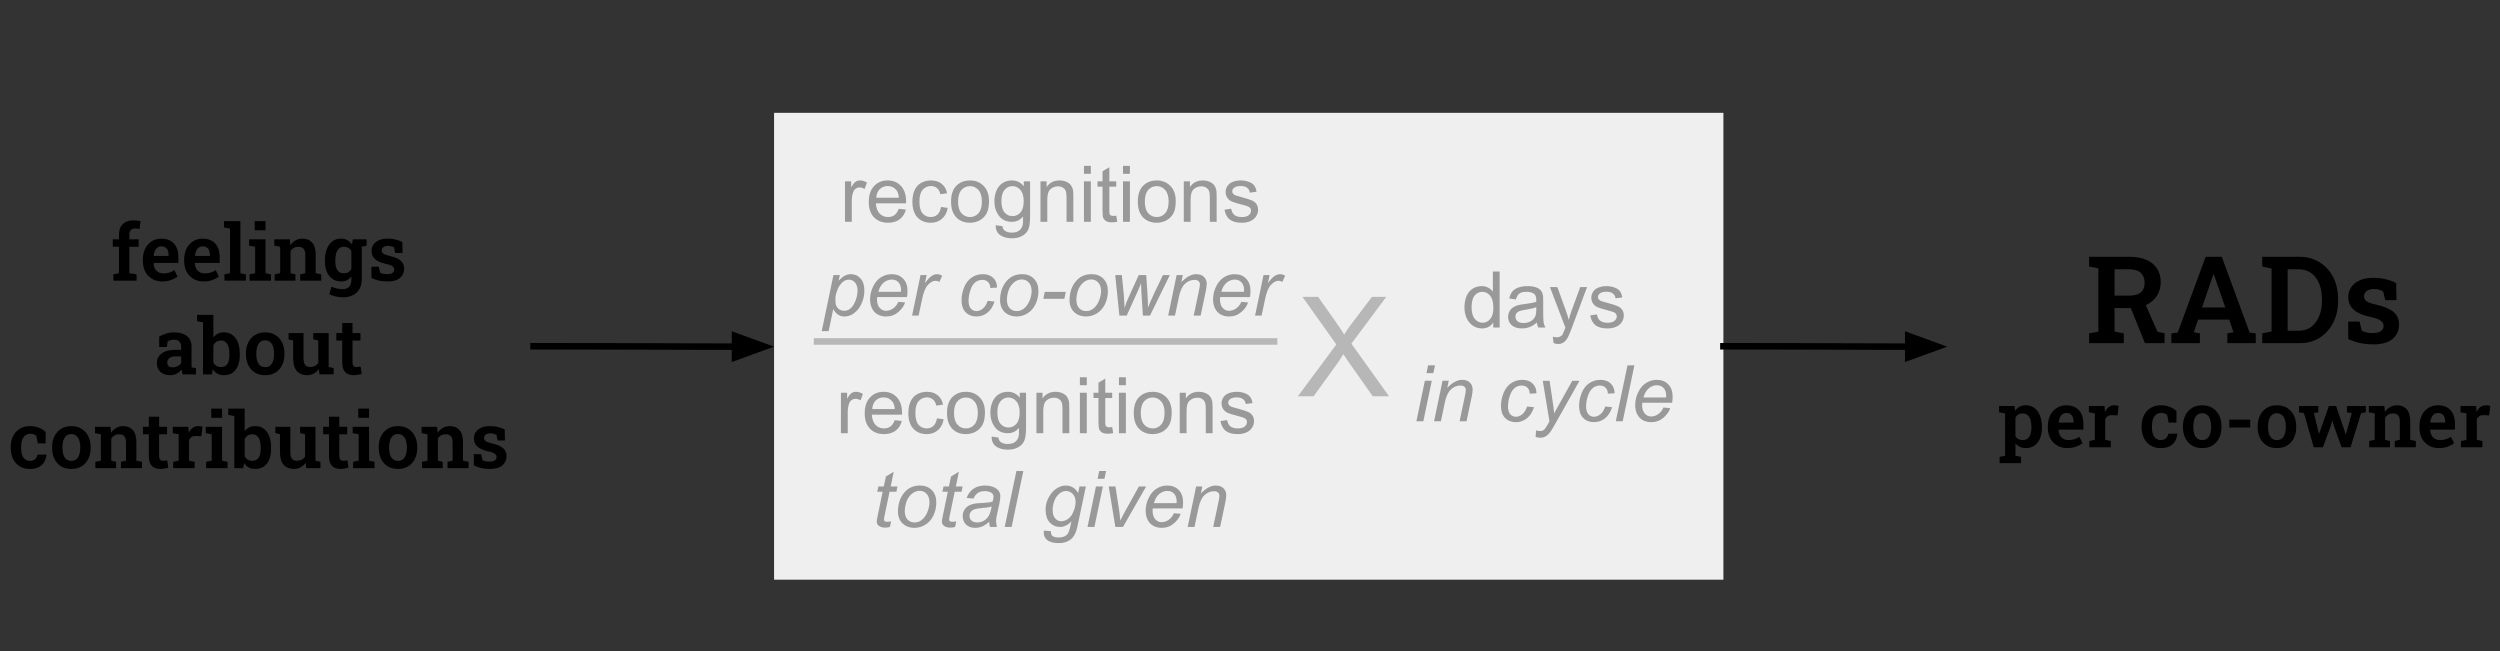 <svg version="1.1" viewBox="0.0 0.0 384.029 100.0" fill="none" stroke="none" stroke-linecap="square" stroke-miterlimit="10" xmlns:xlink="http://www.w3.org/1999/xlink" xmlns="http://www.w3.org/2000/svg"><rect x="0.0" y="0.0" width="384.029" height="100.0" fill="#333333" stroke="none"/><clipPath id="p.0"><path d="m0 0l384.029 0l0 100.0l-384.029 0l0 -100.0z" clip-rule="nonzero"/></clipPath><g clip-path="url(#p.0)"><path fill="#000000" fill-opacity="0.0" d="m0 0l384.029 0l0 100.0l-384.029 0z" fill-rule="evenodd"/><path fill="#efefef" d="m118.906 17.331l145.827 0l0 71.717l-145.827 0z" fill-rule="evenodd"/><path fill="#000000" fill-opacity="0.0" d="m299.121 22.906l86.835 0l0 60.567l-86.835 0z" fill-rule="evenodd"/><path fill="#000000" d="m320.911 52.709l0 -1.5l1.422 -0.266l0 -9.719l-1.422 -0.281l0 -1.5l6.203 0q1.5 0 2.578 0.469q1.094 0.469 1.656 1.344q0.562 0.875 0.562 2.094q0 1.156 -0.562 2.062q-0.562 0.891 -1.578 1.391q-1.016 0.5 -2.359 0.516l-2.594 0l0 3.625l1.422 0.266l0 1.5l-5.328 0zm8.578 0l-2.391 -5.922l2.281 -0.469l2.031 4.641l1.094 0.234l0 1.516l-3.016 0zm-4.672 -7.297l2.219 0q1.234 0 1.812 -0.5q0.594 -0.516 0.594 -1.484q0 -0.938 -0.578 -1.5q-0.578 -0.562 -1.75 -0.562l-2.297 0l0 4.047zm8.734 7.297l0 -1.5l0.969 -0.125l4.297 -11.641l2.469 0l4.281 11.641l0.938 0.125l0 1.5l-4.359 0l0 -1.5l0.938 -0.172l-0.641 -1.938l-4.797 0l-0.656 1.938l0.938 0.172l0 1.5l-4.375 0zm4.703 -5.484l3.578 0l-1.641 -4.719l-0.125 -0.375l-0.047 0l-0.141 0.391l-1.625 4.703zm9.247 5.484l0 -1.5l1.438 -0.297l0 -9.656l-1.438 -0.312l0 -1.5l1.438 0l4.25 0q1.781 0 3.125 0.844q1.344 0.828 2.094 2.297q0.75 1.469 0.75 3.375l0 0.25q0 1.875 -0.75 3.344q-0.734 1.469 -2.062 2.312q-1.328 0.844 -3.109 0.844l-5.734 0zm3.906 -1.906l1.703 0q1.141 0 1.922 -0.594q0.797 -0.609 1.219 -1.641q0.422 -1.047 0.422 -2.359l0 -0.266q0 -1.344 -0.422 -2.375q-0.422 -1.031 -1.219 -1.609q-0.781 -0.594 -1.922 -0.594l-1.703 0l0 9.438zm13.159 2.094q-1.078 0 -2.016 -0.203q-0.922 -0.203 -1.828 -0.609l-0.016 -2.688l1.75 0l0.344 1.422q0.359 0.156 0.75 0.25q0.391 0.094 0.875 0.094q0.938 0 1.328 -0.312q0.391 -0.312 0.391 -0.797q0 -0.453 -0.422 -0.781q-0.406 -0.328 -1.578 -0.578q-1.75 -0.375 -2.594 -1.125q-0.828 -0.75 -0.828 -1.922q0 -0.828 0.422 -1.484q0.438 -0.672 1.281 -1.078q0.844 -0.406 2.125 -0.406q1.109 0 2.0 0.234q0.906 0.219 1.531 0.578l0.047 2.609l-1.734 0l-0.297 -1.297q-0.25 -0.188 -0.609 -0.297q-0.359 -0.109 -0.812 -0.109q-0.719 0 -1.125 0.312q-0.406 0.312 -0.406 0.781q0 0.281 0.125 0.516q0.141 0.219 0.531 0.422q0.406 0.188 1.172 0.359q1.875 0.422 2.703 1.141q0.844 0.703 0.844 1.938q0 1.344 -0.984 2.188q-0.969 0.844 -2.969 0.844z" fill-rule="nonzero"/><path fill="#000000" d="m307.159 71.146l0 -0.969l0.844 -0.172l0 -6.5l-0.922 -0.172l0 -0.969l2.375 0l0.078 0.75q0.297 -0.422 0.703 -0.641q0.406 -0.219 0.969 -0.219q0.766 0 1.312 0.422q0.547 0.406 0.844 1.172q0.297 0.75 0.297 1.75l0 0.125q0 0.938 -0.297 1.641q-0.297 0.688 -0.844 1.078q-0.547 0.391 -1.312 0.391q-0.531 0 -0.938 -0.188q-0.391 -0.188 -0.672 -0.547l0 1.906l0.859 0.172l0 0.969l-3.297 0zm3.562 -3.547q0.688 0 1.0 -0.5q0.328 -0.516 0.328 -1.375l0 -0.125q0 -0.625 -0.141 -1.094q-0.141 -0.469 -0.438 -0.734q-0.297 -0.266 -0.766 -0.266q-0.375 0 -0.672 0.172q-0.281 0.172 -0.438 0.484l0 2.828q0.156 0.297 0.438 0.453q0.297 0.156 0.688 0.156zm6.84 1.234q-0.906 0 -1.578 -0.406q-0.672 -0.406 -1.047 -1.109q-0.359 -0.703 -0.359 -1.609l0 -0.234q0 -0.938 0.344 -1.656q0.359 -0.734 1.0 -1.141q0.641 -0.422 1.484 -0.422q0.859 0 1.438 0.344q0.594 0.344 0.891 0.984q0.297 0.625 0.297 1.531l0 0.875l-3.797 0l-0.016 0.047q0.016 0.453 0.203 0.812q0.188 0.344 0.516 0.547q0.328 0.203 0.797 0.203q0.5 0 0.906 -0.125q0.406 -0.125 0.781 -0.375l0.469 0.984q-0.391 0.312 -0.984 0.531q-0.578 0.219 -1.344 0.219zm-1.312 -3.922l2.281 0l0 -0.156q0 -0.391 -0.125 -0.688q-0.109 -0.297 -0.359 -0.453q-0.234 -0.172 -0.625 -0.172q-0.344 0 -0.609 0.188q-0.25 0.188 -0.391 0.516q-0.141 0.328 -0.188 0.734l0.016 0.031zm4.699 3.797l0 -0.969l0.844 -0.172l0 -4.063l-0.906 -0.172l0 -0.969l2.391 0l0.062 0.797l0.016 0.125q0.234 -0.5 0.594 -0.766q0.359 -0.266 0.844 -0.266q0.156 0 0.344 0.031q0.188 0.016 0.312 0.062l-0.172 1.469l-0.844 -0.047q-0.375 -0.016 -0.625 0.141q-0.25 0.156 -0.422 0.453l0 3.203l0.859 0.172l0 0.969l-3.297 0zm10.963 0.125q-0.906 0 -1.562 -0.406q-0.656 -0.406 -1.016 -1.125q-0.359 -0.734 -0.359 -1.672l0 -0.188q0 -0.922 0.359 -1.641q0.359 -0.719 1.016 -1.125q0.656 -0.422 1.547 -0.422q0.844 0 1.453 0.266q0.609 0.25 0.984 0.625l0 1.766l-1.203 0l-0.219 -1.141q-0.156 -0.156 -0.391 -0.25q-0.234 -0.094 -0.5 -0.094q-0.469 0 -0.797 0.25q-0.328 0.25 -0.5 0.703q-0.156 0.453 -0.156 1.062l0 0.188q0 0.672 0.172 1.109q0.172 0.438 0.484 0.656q0.312 0.203 0.688 0.203q0.484 0 0.781 -0.25q0.297 -0.25 0.406 -0.719l1.359 0l0.016 0.031q-0.078 0.656 -0.375 1.141q-0.297 0.484 -0.844 0.766q-0.531 0.266 -1.344 0.266zm6.383 0q-0.938 0 -1.594 -0.406q-0.656 -0.422 -1.016 -1.141q-0.359 -0.734 -0.359 -1.688l0 -0.125q0 -0.938 0.359 -1.656q0.359 -0.734 1.016 -1.141q0.656 -0.422 1.578 -0.422q0.938 0 1.594 0.422q0.656 0.406 1.016 1.141q0.359 0.719 0.359 1.656l0 0.125q0 0.953 -0.359 1.688q-0.359 0.719 -1.016 1.141q-0.656 0.406 -1.578 0.406zm0 -1.234q0.469 0 0.766 -0.25q0.297 -0.25 0.438 -0.703q0.156 -0.453 0.156 -1.047l0 -0.125q0 -0.578 -0.156 -1.031q-0.141 -0.453 -0.453 -0.703q-0.297 -0.266 -0.766 -0.266q-0.469 0 -0.766 0.266q-0.297 0.25 -0.453 0.703q-0.141 0.453 -0.141 1.031l0 0.125q0 0.594 0.141 1.047q0.156 0.453 0.453 0.703q0.312 0.25 0.781 0.25zm4.148 -1.922l0 -1.219l3.219 0l0 1.219l-3.219 0zm7.33 3.156q-0.938 0 -1.594 -0.406q-0.656 -0.422 -1.016 -1.141q-0.359 -0.734 -0.359 -1.688l0 -0.125q0 -0.938 0.359 -1.656q0.359 -0.734 1.016 -1.141q0.656 -0.422 1.578 -0.422q0.938 0 1.594 0.422q0.656 0.406 1.016 1.141q0.359 0.719 0.359 1.656l0 0.125q0 0.953 -0.359 1.688q-0.359 0.719 -1.016 1.141q-0.656 0.406 -1.578 0.406zm0 -1.234q0.469 0 0.766 -0.25q0.297 -0.25 0.438 -0.703q0.156 -0.453 0.156 -1.047l0 -0.125q0 -0.578 -0.156 -1.031q-0.141 -0.453 -0.453 -0.703q-0.297 -0.266 -0.766 -0.266q-0.469 0 -0.766 0.266q-0.297 0.25 -0.453 0.703q-0.141 0.453 -0.141 1.031l0 0.125q0 0.594 0.141 1.047q0.156 0.453 0.453 0.703q0.312 0.25 0.781 0.25zm5.648 1.109l-1.5 -5.234l-0.766 -0.141l0 -0.969l2.969 0l0 0.969l-0.688 0.125l0.641 2.609l0.141 0.547l0.031 0l0.188 -0.547l1.312 -3.703l1.109 0l1.266 3.75l0.188 0.594l0.031 0l0.188 -0.594l0.734 -2.656l-0.75 -0.125l0 -0.969l2.906 0l0 0.969l-0.734 0.141l-1.609 5.234l-1.375 0l-1.188 -3.281l-0.234 -0.766l-0.031 0l-0.219 0.766l-1.203 3.281l-1.406 0zm8.52 0l0 -0.969l0.844 -0.172l0 -4.063l-0.906 -0.172l0 -0.969l2.391 0l0.078 0.922q0.312 -0.484 0.781 -0.75q0.469 -0.281 1.078 -0.281q0.953 0 1.484 0.609q0.547 0.594 0.547 1.875l0 2.828l0.859 0.172l0 0.969l-3.234 0l0 -0.969l0.781 -0.172l0 -2.828q0 -0.672 -0.281 -0.953q-0.266 -0.281 -0.797 -0.281q-0.391 0 -0.688 0.172q-0.297 0.172 -0.5 0.484l0 3.406l0.75 0.172l0 0.969l-3.188 0zm10.703 0.125q-0.906 0 -1.578 -0.406q-0.672 -0.406 -1.047 -1.109q-0.359 -0.703 -0.359 -1.609l0 -0.234q0 -0.938 0.344 -1.656q0.359 -0.734 1.0 -1.141q0.641 -0.422 1.484 -0.422q0.859 0 1.438 0.344q0.594 0.344 0.891 0.984q0.297 0.625 0.297 1.531l0 0.875l-3.797 0l-0.016 0.047q0.016 0.453 0.203 0.812q0.188 0.344 0.516 0.547q0.328 0.203 0.797 0.203q0.5 0 0.906 -0.125q0.406 -0.125 0.781 -0.375l0.469 0.984q-0.391 0.312 -0.984 0.531q-0.578 0.219 -1.344 0.219zm-1.312 -3.922l2.281 0l0 -0.156q0 -0.391 -0.125 -0.688q-0.109 -0.297 -0.359 -0.453q-0.234 -0.172 -0.625 -0.172q-0.344 0 -0.609 0.188q-0.25 0.188 -0.391 0.516q-0.141 0.328 -0.188 0.734l0.016 0.031zm4.699 3.797l0 -0.969l0.844 -0.172l0 -4.063l-0.906 -0.172l0 -0.969l2.391 0l0.062 0.797l0.016 0.125q0.234 -0.5 0.594 -0.766q0.359 -0.266 0.844 -0.266q0.156 0 0.344 0.031q0.188 0.016 0.312 0.062l-0.172 1.469l-0.844 -0.047q-0.375 -0.016 -0.625 0.141q-0.25 0.156 -0.422 0.453l0 3.203l0.859 0.172l0 0.969l-3.297 0z" fill-rule="nonzero"/><path fill="#000000" fill-opacity="0.0" d="m211.214 34.795l53.512 0l0 36.787l-53.512 0z" fill-rule="evenodd"/><path fill="#999999" d="m229.38 50.309l0 -0.781q-0.594 0.922 -1.734 0.922q-0.75 0 -1.375 -0.406q-0.625 -0.422 -0.969 -1.156q-0.344 -0.734 -0.344 -1.688q0 -0.922 0.312 -1.688q0.312 -0.766 0.938 -1.156q0.625 -0.406 1.391 -0.406q0.562 0 1.0 0.234q0.438 0.234 0.719 0.609l0 -3.078l1.047 0l0 8.594l-0.984 0zm-3.328 -3.109q0 1.203 0.5 1.797q0.5 0.578 1.187 0.578q0.688 0 1.172 -0.562q0.484 -0.562 0.484 -1.719q0 -1.281 -0.5 -1.875q-0.484 -0.594 -1.203 -0.594q-0.703 0 -1.172 0.578q-0.469 0.562 -0.469 1.797zm10.033 2.344q-0.594 0.5 -1.141 0.703q-0.531 0.203 -1.156 0.203q-1.031 0 -1.578 -0.5q-0.547 -0.5 -0.547 -1.281q0 -0.453 0.203 -0.828q0.203 -0.391 0.547 -0.609q0.344 -0.234 0.766 -0.344q0.297 -0.094 0.938 -0.172q1.266 -0.141 1.875 -0.359q0 -0.219 0 -0.266q0 -0.656 -0.297 -0.922q-0.406 -0.344 -1.203 -0.344q-0.734 0 -1.094 0.266q-0.359 0.25 -0.531 0.906l-1.031 -0.141q0.141 -0.656 0.469 -1.062q0.328 -0.406 0.938 -0.625q0.609 -0.219 1.406 -0.219q0.797 0 1.297 0.188q0.5 0.188 0.734 0.469q0.234 0.281 0.328 0.719q0.047 0.266 0.047 0.969l0 1.406q0 1.469 0.062 1.859q0.078 0.391 0.281 0.75l-1.109 0q-0.156 -0.328 -0.203 -0.766zm-0.094 -2.359q-0.578 0.234 -1.719 0.406q-0.656 0.094 -0.922 0.219q-0.266 0.109 -0.422 0.328q-0.141 0.219 -0.141 0.5q0 0.422 0.312 0.703q0.328 0.281 0.938 0.281q0.609 0 1.078 -0.266q0.484 -0.266 0.703 -0.734q0.172 -0.359 0.172 -1.047l0 -0.391zm2.658 5.516l-0.125 -0.984q0.344 0.094 0.609 0.094q0.344 0 0.547 -0.125q0.219 -0.109 0.359 -0.312q0.094 -0.172 0.328 -0.797q0.016 -0.078 0.094 -0.25l-2.375 -6.234l1.141 0l1.297 3.594q0.25 0.688 0.453 1.453q0.188 -0.734 0.438 -1.422l1.328 -3.625l1.047 0l-2.359 6.328q-0.391 1.016 -0.594 1.406q-0.281 0.531 -0.656 0.766q-0.359 0.25 -0.859 0.25q-0.297 0 -0.672 -0.141zm5.625 -4.25l1.031 -0.156q0.094 0.625 0.484 0.953q0.406 0.328 1.141 0.328q0.719 0 1.062 -0.281q0.359 -0.297 0.359 -0.703q0 -0.359 -0.312 -0.562q-0.219 -0.141 -1.078 -0.359q-1.156 -0.297 -1.609 -0.5q-0.438 -0.219 -0.672 -0.594q-0.234 -0.375 -0.234 -0.844q0 -0.406 0.188 -0.766q0.188 -0.359 0.516 -0.594q0.25 -0.172 0.672 -0.297q0.422 -0.125 0.922 -0.125q0.719 0 1.266 0.219q0.562 0.203 0.828 0.562q0.266 0.359 0.359 0.953l-1.031 0.141q-0.062 -0.469 -0.406 -0.734q-0.328 -0.281 -0.953 -0.281q-0.719 0 -1.031 0.25q-0.312 0.234 -0.312 0.562q0 0.203 0.125 0.359q0.141 0.172 0.406 0.281q0.156 0.062 0.938 0.266q1.125 0.312 1.562 0.5q0.438 0.188 0.688 0.547q0.25 0.359 0.25 0.906q0 0.531 -0.312 1.0q-0.297 0.453 -0.875 0.719q-0.578 0.25 -1.312 0.25q-1.219 0 -1.859 -0.5q-0.625 -0.516 -0.797 -1.5z" fill-rule="nonzero"/><path fill="#999999" d="m219.125 57.318l0.25 -1.203l1.062 0l-0.266 1.203l-1.047 0zm-1.547 7.391l1.297 -6.219l1.062 0l-1.297 6.219l-1.062 0zm2.713 0l1.297 -6.219l0.953 0l-0.219 1.078q0.625 -0.641 1.172 -0.922q0.547 -0.297 1.109 -0.297q0.75 0 1.172 0.406q0.438 0.406 0.438 1.094q0 0.344 -0.141 1.094l-0.797 3.766l-1.062 0l0.828 -3.938q0.125 -0.578 0.125 -0.859q0 -0.312 -0.219 -0.5q-0.203 -0.188 -0.609 -0.188q-0.812 0 -1.453 0.594q-0.641 0.578 -0.938 2.0l-0.609 2.891l-1.047 0zm14.289 -2.266l1.062 0.109q-0.391 1.172 -1.125 1.734q-0.734 0.562 -1.672 0.562q-1.016 0 -1.656 -0.656q-0.625 -0.656 -0.625 -1.828q0 -1.031 0.406 -2.016q0.406 -0.984 1.156 -1.484q0.75 -0.516 1.719 -0.516q1.0 0 1.578 0.562q0.594 0.562 0.594 1.5l-1.031 0.062q-0.016 -0.594 -0.359 -0.922q-0.328 -0.328 -0.875 -0.328q-0.641 0 -1.109 0.406q-0.469 0.391 -0.734 1.219q-0.266 0.828 -0.266 1.578q0 0.797 0.344 1.203q0.359 0.391 0.875 0.391q0.516 0 0.984 -0.391q0.469 -0.391 0.734 -1.188zm1.312 4.672l0.062 -1.0q0.328 0.094 0.641 0.094q0.328 0 0.516 -0.141q0.266 -0.203 0.562 -0.734l0.344 -0.609l-1.031 -6.234l1.047 0l0.469 3.141q0.141 0.938 0.234 1.859l2.781 -5.0l1.109 0l-3.969 7.047q-0.578 1.031 -1.031 1.359q-0.438 0.344 -1.016 0.344q-0.359 0 -0.719 -0.125zm10.688 -4.672l1.062 0.109q-0.391 1.172 -1.125 1.734q-0.734 0.562 -1.672 0.562q-1.016 0 -1.656 -0.656q-0.625 -0.656 -0.625 -1.828q0 -1.031 0.406 -2.016q0.406 -0.984 1.156 -1.484q0.75 -0.516 1.719 -0.516q1.0 0 1.578 0.562q0.594 0.562 0.594 1.5l-1.031 0.062q-0.016 -0.594 -0.359 -0.922q-0.328 -0.328 -0.875 -0.328q-0.641 0 -1.109 0.406q-0.469 0.391 -0.734 1.219q-0.266 0.828 -0.266 1.578q0 0.797 0.344 1.203q0.359 0.391 0.875 0.391q0.516 0 0.984 -0.391q0.469 -0.391 0.734 -1.188zm1.625 2.266l1.797 -8.594l1.062 0l-1.797 8.594l-1.062 0zm7.322 -2.109l1.031 0.094q-0.219 0.766 -1.031 1.469q-0.797 0.688 -1.891 0.688q-0.703 0 -1.281 -0.312q-0.578 -0.328 -0.875 -0.938q-0.297 -0.609 -0.297 -1.391q0 -1.016 0.469 -1.969q0.469 -0.969 1.219 -1.422q0.75 -0.469 1.625 -0.469q1.109 0 1.766 0.688q0.672 0.688 0.672 1.891q0 0.453 -0.078 0.938l-4.578 0q-0.031 0.172 -0.031 0.328q0 0.875 0.406 1.328q0.406 0.453 0.984 0.453q0.547 0 1.062 -0.344q0.531 -0.359 0.828 -1.031zm-3.078 -1.547l3.484 0q0.016 -0.172 0.016 -0.234q0 -0.797 -0.406 -1.219q-0.391 -0.422 -1.016 -0.422q-0.688 0 -1.25 0.469q-0.562 0.469 -0.828 1.406z" fill-rule="nonzero"/><path fill="#000000" fill-opacity="0.0" d="m189.236 26.024l34.488 0l0 54.331l-34.488 0z" fill-rule="evenodd"/><path fill="#b7b7b7" d="m199.37 60.869l5.906 -7.953l-5.203 -7.312l2.406 0l2.766 3.922q0.859 1.203 1.234 1.859q0.5 -0.828 1.203 -1.734l3.062 -4.047l2.203 0l-5.359 7.188l5.781 8.078l-2.5 0l-3.844 -5.453q-0.328 -0.469 -0.672 -1.016q-0.5 0.828 -0.719 1.141l-3.844 5.328l-2.422 0z" fill-rule="nonzero"/><path fill="#000000" fill-opacity="0.0" d="m125.505 54.21l71.383 0l0 30.425l-71.383 0z" fill-rule="evenodd"/><path fill="#999999" d="m129.176 66.543l0 -6.219l0.953 0l0 0.938q0.359 -0.656 0.656 -0.859q0.312 -0.219 0.688 -0.219q0.531 0 1.078 0.328l-0.359 0.984q-0.391 -0.234 -0.766 -0.234q-0.359 0 -0.641 0.219q-0.266 0.203 -0.375 0.578q-0.188 0.562 -0.188 1.219l0 3.266l-1.047 0zm8.262 -2.0l1.094 0.125q-0.25 0.953 -0.953 1.484q-0.703 0.531 -1.781 0.531q-1.359 0 -2.172 -0.844q-0.797 -0.844 -0.797 -2.359q0 -1.562 0.812 -2.422q0.812 -0.875 2.094 -0.875q1.25 0 2.031 0.844q0.797 0.844 0.797 2.391q0 0.094 0 0.281l-4.641 0q0.062 1.031 0.578 1.578q0.516 0.531 1.297 0.531q0.578 0 0.984 -0.297q0.422 -0.312 0.656 -0.969zm-3.453 -1.703l3.469 0q-0.062 -0.797 -0.391 -1.188q-0.516 -0.609 -1.312 -0.609q-0.734 0 -1.234 0.484q-0.484 0.484 -0.531 1.312zm9.939 1.422l1.031 0.141q-0.172 1.062 -0.875 1.672q-0.703 0.609 -1.719 0.609q-1.281 0 -2.062 -0.828q-0.766 -0.844 -0.766 -2.406q0 -1.0 0.328 -1.75q0.344 -0.766 1.016 -1.141q0.688 -0.375 1.5 -0.375q1.0 0 1.641 0.516q0.656 0.5 0.844 1.453l-1.031 0.156q-0.141 -0.625 -0.516 -0.938q-0.375 -0.328 -0.906 -0.328q-0.797 0 -1.297 0.578q-0.5 0.562 -0.5 1.797q0 1.266 0.484 1.828q0.484 0.562 1.25 0.562q0.625 0 1.031 -0.375q0.422 -0.375 0.547 -1.172zm1.547 -0.828q0 -1.734 0.953 -2.562q0.797 -0.688 1.953 -0.688q1.281 0 2.094 0.844q0.828 0.828 0.828 2.312q0 1.203 -0.359 1.891q-0.359 0.688 -1.062 1.078q-0.688 0.375 -1.5 0.375q-1.297 0 -2.109 -0.828q-0.797 -0.844 -0.797 -2.422zm1.078 0q0 1.188 0.516 1.781q0.531 0.594 1.312 0.594q0.797 0 1.312 -0.594q0.516 -0.594 0.516 -1.812q0 -1.156 -0.531 -1.75q-0.516 -0.594 -1.297 -0.594q-0.781 0 -1.312 0.594q-0.516 0.578 -0.516 1.781zm5.783 3.625l1.031 0.156q0.062 0.469 0.359 0.688q0.391 0.297 1.062 0.297q0.734 0 1.125 -0.297q0.406 -0.297 0.547 -0.812q0.094 -0.328 0.078 -1.359q-0.688 0.812 -1.719 0.812q-1.281 0 -1.984 -0.922q-0.703 -0.938 -0.703 -2.219q0 -0.891 0.312 -1.641q0.328 -0.766 0.938 -1.172q0.609 -0.406 1.438 -0.406q1.109 0 1.828 0.891l0 -0.75l0.969 0l0 5.375q0 1.453 -0.297 2.062q-0.297 0.609 -0.938 0.953q-0.641 0.359 -1.578 0.359q-1.109 0 -1.797 -0.5q-0.688 -0.5 -0.672 -1.516zm0.875 -3.734q0 1.219 0.484 1.781q0.484 0.562 1.219 0.562q0.734 0 1.219 -0.562q0.5 -0.562 0.5 -1.75q0 -1.141 -0.516 -1.719q-0.5 -0.578 -1.219 -0.578q-0.703 0 -1.203 0.578q-0.484 0.562 -0.484 1.688zm6.002 3.219l0 -6.219l0.938 0l0 0.875q0.688 -1.016 1.984 -1.016q0.562 0 1.031 0.203q0.484 0.203 0.719 0.531q0.234 0.328 0.328 0.766q0.047 0.297 0.047 1.031l0 3.828l-1.047 0l0 -3.781q0 -0.656 -0.125 -0.969q-0.125 -0.312 -0.438 -0.5q-0.312 -0.203 -0.734 -0.203q-0.672 0 -1.172 0.438q-0.484 0.422 -0.484 1.609l0 3.406l-1.047 0zm6.674 -7.375l0 -1.219l1.062 0l0 1.219l-1.062 0zm0 7.375l0 -6.219l1.062 0l0 6.219l-1.062 0zm4.963 -0.938l0.156 0.922q-0.453 0.094 -0.797 0.094q-0.578 0 -0.891 -0.172q-0.312 -0.188 -0.453 -0.484q-0.125 -0.297 -0.125 -1.25l0 -3.578l-0.766 0l0 -0.812l0.766 0l0 -1.547l1.047 -0.625l0 2.172l1.062 0l0 0.812l-1.062 0l0 3.641q0 0.453 0.047 0.578q0.062 0.125 0.188 0.203q0.125 0.078 0.359 0.078q0.188 0 0.469 -0.031zm1.037 -6.438l0 -1.219l1.062 0l0 1.219l-1.062 0zm0 7.375l0 -6.219l1.062 0l0 6.219l-1.062 0zm2.275 -3.109q0 -1.734 0.953 -2.562q0.797 -0.688 1.953 -0.688q1.281 0 2.094 0.844q0.828 0.828 0.828 2.312q0 1.203 -0.359 1.891q-0.359 0.688 -1.062 1.078q-0.688 0.375 -1.5 0.375q-1.297 0 -2.109 -0.828q-0.797 -0.844 -0.797 -2.422zm1.078 0q0 1.188 0.516 1.781q0.531 0.594 1.312 0.594q0.797 0 1.312 -0.594q0.516 -0.594 0.516 -1.812q0 -1.156 -0.531 -1.75q-0.516 -0.594 -1.297 -0.594q-0.781 0 -1.312 0.594q-0.516 0.578 -0.516 1.781zm5.986 3.109l0 -6.219l0.938 0l0 0.875q0.688 -1.016 1.984 -1.016q0.562 0 1.031 0.203q0.484 0.203 0.719 0.531q0.234 0.328 0.328 0.766q0.047 0.297 0.047 1.031l0 3.828l-1.047 0l0 -3.781q0 -0.656 -0.125 -0.969q-0.125 -0.312 -0.438 -0.5q-0.312 -0.203 -0.734 -0.203q-0.672 0 -1.172 0.438q-0.484 0.422 -0.484 1.609l0 3.406l-1.047 0zm6.252 -1.859l1.031 -0.156q0.094 0.625 0.484 0.953q0.406 0.328 1.141 0.328q0.719 0 1.062 -0.281q0.359 -0.297 0.359 -0.703q0 -0.359 -0.312 -0.562q-0.219 -0.141 -1.078 -0.359q-1.156 -0.297 -1.609 -0.5q-0.438 -0.219 -0.672 -0.594q-0.234 -0.375 -0.234 -0.844q0 -0.406 0.188 -0.766q0.188 -0.359 0.516 -0.594q0.25 -0.172 0.672 -0.297q0.422 -0.125 0.922 -0.125q0.719 0 1.266 0.219q0.562 0.203 0.828 0.562q0.266 0.359 0.359 0.953l-1.031 0.141q-0.062 -0.469 -0.406 -0.734q-0.328 -0.281 -0.953 -0.281q-0.719 0 -1.031 0.25q-0.312 0.234 -0.312 0.562q0 0.203 0.125 0.359q0.141 0.172 0.406 0.281q0.156 0.062 0.938 0.266q1.125 0.312 1.562 0.5q0.438 0.188 0.688 0.547q0.25 0.359 0.25 0.906q0 0.531 -0.312 1.0q-0.297 0.453 -0.875 0.719q-0.578 0.25 -1.312 0.25q-1.219 0 -1.859 -0.5q-0.625 -0.516 -0.797 -1.5z" fill-rule="nonzero"/><path fill="#999999" d="m136.882 80.083l-0.172 0.859q-0.375 0.109 -0.734 0.109q-0.641 0 -1.016 -0.312q-0.281 -0.234 -0.281 -0.641q0 -0.203 0.156 -0.938l0.75 -3.625l-0.828 0l0.172 -0.812l0.828 0l0.328 -1.531l1.203 -0.734l-0.469 2.266l1.047 0l-0.172 0.812l-1.047 0l-0.719 3.438q-0.141 0.656 -0.141 0.797q0 0.188 0.109 0.281q0.109 0.094 0.359 0.094q0.359 0 0.625 -0.062zm1.053 -1.5q0 -1.828 1.062 -3.016q0.891 -0.984 2.328 -0.984q1.125 0 1.812 0.703q0.688 0.703 0.688 1.891q0 1.078 -0.438 2.0q-0.438 0.922 -1.234 1.422q-0.797 0.484 -1.688 0.484q-0.719 0 -1.312 -0.312q-0.594 -0.312 -0.906 -0.875q-0.312 -0.578 -0.312 -1.312zm1.047 -0.109q0 0.875 0.422 1.328q0.422 0.453 1.078 0.453q0.344 0 0.672 -0.125q0.344 -0.141 0.625 -0.422q0.281 -0.281 0.484 -0.641q0.203 -0.359 0.328 -0.781q0.188 -0.578 0.188 -1.109q0 -0.844 -0.438 -1.312q-0.422 -0.469 -1.062 -0.469q-0.5 0 -0.906 0.25q-0.406 0.234 -0.75 0.688q-0.328 0.453 -0.484 1.062q-0.156 0.609 -0.156 1.078zm7.908 1.609l-0.172 0.859q-0.375 0.109 -0.734 0.109q-0.641 0 -1.016 -0.312q-0.281 -0.234 -0.281 -0.641q0 -0.203 0.156 -0.938l0.75 -3.625l-0.828 0l0.172 -0.812l0.828 0l0.328 -1.531l1.203 -0.734l-0.469 2.266l1.047 0l-0.172 0.812l-1.047 0l-0.719 3.438q-0.141 0.656 -0.141 0.797q0 0.188 0.109 0.281q0.109 0.094 0.359 0.094q0.359 0 0.625 -0.062zm5.053 0.078q-0.547 0.484 -1.062 0.703q-0.5 0.219 -1.094 0.219q-0.859 0 -1.391 -0.5q-0.516 -0.516 -0.516 -1.312q0 -0.516 0.234 -0.906q0.234 -0.406 0.625 -0.641q0.391 -0.25 0.969 -0.359q0.359 -0.078 1.359 -0.109q1.0 -0.047 1.422 -0.219q0.125 -0.438 0.125 -0.719q0 -0.375 -0.266 -0.578q-0.375 -0.297 -1.078 -0.297q-0.672 0 -1.094 0.297q-0.422 0.297 -0.625 0.844l-1.062 -0.094q0.328 -0.922 1.031 -1.406q0.719 -0.5 1.797 -0.5q1.156 0 1.828 0.547q0.516 0.406 0.516 1.062q0 0.5 -0.141 1.156l-0.344 1.547q-0.172 0.734 -0.172 1.203q0 0.297 0.141 0.844l-1.078 0q-0.094 -0.312 -0.125 -0.781zm0.391 -2.375q-0.219 0.094 -0.484 0.141q-0.25 0.047 -0.844 0.094q-0.922 0.078 -1.312 0.219q-0.375 0.125 -0.578 0.406q-0.188 0.266 -0.188 0.594q0 0.453 0.312 0.734q0.312 0.281 0.875 0.281q0.531 0 1.016 -0.266q0.484 -0.281 0.766 -0.781q0.281 -0.5 0.438 -1.422zm2.002 3.156l1.797 -8.594l1.062 0l-1.797 8.594l-1.062 0zm6.031 0.562l1.062 0.094q0 0.375 0.094 0.547q0.094 0.188 0.312 0.281q0.297 0.141 0.75 0.141q0.953 0 1.375 -0.5q0.281 -0.344 0.516 -1.453l0.109 -0.516q-0.828 0.844 -1.766 0.844q-0.938 0 -1.578 -0.688q-0.625 -0.703 -0.625 -1.969q0 -1.047 0.5 -1.922q0.5 -0.891 1.188 -1.328q0.688 -0.453 1.422 -0.453q1.219 0 1.891 1.156l0.203 -1.016l0.984 0l-1.266 6.0q-0.203 1.0 -0.547 1.547q-0.328 0.547 -0.922 0.844q-0.594 0.312 -1.375 0.312q-0.75 0 -1.297 -0.188q-0.531 -0.188 -0.797 -0.562q-0.266 -0.375 -0.266 -0.859q0 -0.141 0.031 -0.312zm1.328 -3.312q0 0.641 0.109 0.953q0.188 0.453 0.5 0.688q0.328 0.234 0.734 0.234q0.516 0 1.031 -0.359q0.516 -0.359 0.828 -1.125q0.328 -0.781 0.328 -1.469q0 -0.766 -0.422 -1.219q-0.422 -0.469 -1.047 -0.469q-0.391 0 -0.766 0.219q-0.359 0.203 -0.672 0.625q-0.312 0.422 -0.469 1.016q-0.156 0.594 -0.156 0.906zm6.908 -4.641l0.25 -1.203l1.062 0l-0.266 1.203l-1.047 0zm-1.547 7.391l1.297 -6.219l1.062 0l-1.297 6.219l-1.062 0zm4.275 0l-1.016 -6.219l1.031 0l0.531 3.422q0.094 0.562 0.219 1.828q0.297 -0.656 0.781 -1.516l2.078 -3.734l1.109 0l-3.562 6.219l-1.172 0zm9.0 -2.109l1.031 0.094q-0.219 0.766 -1.031 1.469q-0.797 0.688 -1.891 0.688q-0.703 0 -1.281 -0.312q-0.578 -0.328 -0.875 -0.938q-0.297 -0.609 -0.297 -1.391q0 -1.016 0.469 -1.969q0.469 -0.969 1.219 -1.422q0.75 -0.469 1.625 -0.469q1.109 0 1.766 0.688q0.672 0.688 0.672 1.891q0 0.453 -0.078 0.938l-4.578 0q-0.031 0.172 -0.031 0.328q0 0.875 0.406 1.328q0.406 0.453 0.984 0.453q0.547 0 1.062 -0.344q0.531 -0.359 0.828 -1.031zm-3.078 -1.547l3.484 0q0.016 -0.172 0.016 -0.234q0 -0.797 -0.406 -1.219q-0.391 -0.422 -1.016 -0.422q-0.688 0 -1.25 0.469q-0.562 0.469 -0.828 1.406zm5.189 3.656l1.297 -6.219l0.953 0l-0.219 1.078q0.625 -0.641 1.172 -0.922q0.547 -0.297 1.109 -0.297q0.75 0 1.172 0.406q0.438 0.406 0.438 1.094q0 0.344 -0.141 1.094l-0.797 3.766l-1.062 0l0.828 -3.938q0.125 -0.578 0.125 -0.859q0 -0.312 -0.219 -0.5q-0.203 -0.188 -0.609 -0.188q-0.812 0 -1.453 0.594q-0.641 0.578 -0.938 2.0l-0.609 2.891l-1.047 0z" fill-rule="nonzero"/><path fill="#000000" fill-opacity="0.0" d="m125.515 21.743l71.383 0l0 30.425l-71.383 0z" fill-rule="evenodd"/><path fill="#999999" d="m129.798 34.075l0 -6.219l0.953 0l0 0.938q0.359 -0.656 0.656 -0.859q0.312 -0.219 0.688 -0.219q0.531 0 1.078 0.328l-0.359 0.984q-0.391 -0.234 -0.766 -0.234q-0.359 0 -0.641 0.219q-0.266 0.203 -0.375 0.578q-0.188 0.562 -0.188 1.219l0 3.266l-1.047 0zm8.262 -2.0l1.094 0.125q-0.25 0.953 -0.953 1.484q-0.703 0.531 -1.781 0.531q-1.359 0 -2.172 -0.844q-0.797 -0.844 -0.797 -2.359q0 -1.562 0.812 -2.422q0.812 -0.875 2.094 -0.875q1.25 0 2.031 0.844q0.797 0.844 0.797 2.391q0 0.094 0 0.281l-4.641 0q0.062 1.031 0.578 1.578q0.516 0.531 1.297 0.531q0.578 0 0.984 -0.297q0.422 -0.312 0.656 -0.969zm-3.453 -1.703l3.469 0q-0.062 -0.797 -0.391 -1.188q-0.516 -0.609 -1.312 -0.609q-0.734 0 -1.234 0.484q-0.484 0.484 -0.531 1.312zm9.939 1.422l1.031 0.141q-0.172 1.063 -0.875 1.672q-0.703 0.609 -1.719 0.609q-1.281 0 -2.062 -0.828q-0.766 -0.844 -0.766 -2.406q0 -1.0 0.328 -1.75q0.344 -0.766 1.016 -1.141q0.688 -0.375 1.5 -0.375q1.0 0 1.641 0.516q0.656 0.5 0.844 1.453l-1.031 0.156q-0.141 -0.625 -0.516 -0.938q-0.375 -0.328 -0.906 -0.328q-0.797 0 -1.297 0.578q-0.5 0.562 -0.5 1.797q0 1.266 0.484 1.828q0.484 0.562 1.25 0.562q0.625 0 1.031 -0.375q0.422 -0.375 0.547 -1.172zm1.547 -0.828q0 -1.734 0.953 -2.562q0.797 -0.688 1.953 -0.688q1.281 0 2.094 0.844q0.828 0.828 0.828 2.312q0 1.203 -0.359 1.891q-0.359 0.688 -1.062 1.078q-0.688 0.375 -1.5 0.375q-1.297 0 -2.109 -0.828q-0.797 -0.844 -0.797 -2.422zm1.078 0q0 1.188 0.516 1.781q0.531 0.594 1.312 0.594q0.797 0 1.312 -0.594q0.516 -0.594 0.516 -1.813q0 -1.156 -0.531 -1.75q-0.516 -0.594 -1.297 -0.594q-0.781 0 -1.312 0.594q-0.516 0.578 -0.516 1.781zm5.783 3.625l1.031 0.156q0.062 0.469 0.359 0.688q0.391 0.297 1.062 0.297q0.734 0 1.125 -0.297q0.406 -0.297 0.547 -0.812q0.094 -0.328 0.078 -1.359q-0.688 0.812 -1.719 0.812q-1.281 0 -1.984 -0.922q-0.703 -0.938 -0.703 -2.219q0 -0.891 0.312 -1.641q0.328 -0.766 0.938 -1.172q0.609 -0.406 1.438 -0.406q1.109 0 1.828 0.891l0 -0.75l0.969 0l0 5.375q0 1.453 -0.297 2.062q-0.297 0.609 -0.938 0.953q-0.641 0.359 -1.578 0.359q-1.109 0 -1.797 -0.5q-0.688 -0.5 -0.672 -1.516zm0.875 -3.734q0 1.219 0.484 1.781q0.484 0.562 1.219 0.562q0.734 0 1.219 -0.562q0.5 -0.562 0.5 -1.75q0 -1.141 -0.516 -1.719q-0.5 -0.578 -1.219 -0.578q-0.703 0 -1.203 0.578q-0.484 0.562 -0.484 1.688zm6.002 3.219l0 -6.219l0.938 0l0 0.875q0.688 -1.016 1.984 -1.016q0.562 0 1.031 0.203q0.484 0.203 0.719 0.531q0.234 0.328 0.328 0.766q0.047 0.297 0.047 1.031l0 3.828l-1.047 0l0 -3.781q0 -0.656 -0.125 -0.969q-0.125 -0.312 -0.438 -0.5q-0.312 -0.203 -0.734 -0.203q-0.672 0 -1.172 0.438q-0.484 0.422 -0.484 1.609l0 3.406l-1.047 0zm6.674 -7.375l0 -1.219l1.062 0l0 1.219l-1.062 0zm0 7.375l0 -6.219l1.062 0l0 6.219l-1.062 0zm4.963 -0.938l0.156 0.922q-0.453 0.094 -0.797 0.094q-0.578 0 -0.891 -0.172q-0.312 -0.188 -0.453 -0.484q-0.125 -0.297 -0.125 -1.25l0 -3.578l-0.766 0l0 -0.812l0.766 0l0 -1.547l1.047 -0.625l0 2.172l1.062 0l0 0.812l-1.062 0l0 3.641q0 0.453 0.047 0.578q0.062 0.125 0.188 0.203q0.125 0.078 0.359 0.078q0.188 0 0.469 -0.031zm1.037 -6.438l0 -1.219l1.062 0l0 1.219l-1.062 0zm0 7.375l0 -6.219l1.062 0l0 6.219l-1.062 0zm2.275 -3.109q0 -1.734 0.953 -2.562q0.797 -0.688 1.953 -0.688q1.281 0 2.094 0.844q0.828 0.828 0.828 2.312q0 1.203 -0.359 1.891q-0.359 0.688 -1.062 1.078q-0.688 0.375 -1.5 0.375q-1.297 0 -2.109 -0.828q-0.797 -0.844 -0.797 -2.422zm1.078 0q0 1.188 0.516 1.781q0.531 0.594 1.312 0.594q0.797 0 1.312 -0.594q0.516 -0.594 0.516 -1.813q0 -1.156 -0.531 -1.75q-0.516 -0.594 -1.297 -0.594q-0.781 0 -1.312 0.594q-0.516 0.578 -0.516 1.781zm5.986 3.109l0 -6.219l0.938 0l0 0.875q0.688 -1.016 1.984 -1.016q0.562 0 1.031 0.203q0.484 0.203 0.719 0.531q0.234 0.328 0.328 0.766q0.047 0.297 0.047 1.031l0 3.828l-1.047 0l0 -3.781q0 -0.656 -0.125 -0.969q-0.125 -0.312 -0.438 -0.5q-0.312 -0.203 -0.734 -0.203q-0.672 0 -1.172 0.438q-0.484 0.422 -0.484 1.609l0 3.406l-1.047 0zm6.252 -1.859l1.031 -0.156q0.094 0.625 0.484 0.953q0.406 0.328 1.141 0.328q0.719 0 1.062 -0.281q0.359 -0.297 0.359 -0.703q0 -0.359 -0.312 -0.563q-0.219 -0.141 -1.078 -0.359q-1.156 -0.297 -1.609 -0.5q-0.438 -0.219 -0.672 -0.594q-0.234 -0.375 -0.234 -0.844q0 -0.406 0.188 -0.766q0.188 -0.359 0.516 -0.594q0.25 -0.172 0.672 -0.297q0.422 -0.125 0.922 -0.125q0.719 0 1.266 0.219q0.562 0.203 0.828 0.562q0.266 0.359 0.359 0.953l-1.031 0.141q-0.062 -0.469 -0.406 -0.734q-0.328 -0.281 -0.953 -0.281q-0.719 0 -1.031 0.25q-0.313 0.234 -0.313 0.562q0 0.203 0.125 0.359q0.141 0.172 0.406 0.281q0.156 0.062 0.938 0.266q1.125 0.312 1.562 0.5q0.438 0.188 0.688 0.547q0.25 0.359 0.25 0.906q0 0.531 -0.312 1.0q-0.297 0.453 -0.875 0.719q-0.578 0.25 -1.312 0.25q-1.219 0 -1.859 -0.5q-0.625 -0.516 -0.797 -1.5z" fill-rule="nonzero"/><path fill="#999999" d="m126.228 50.866l1.797 -8.609l0.984 0l-0.188 0.859q0.547 -0.562 0.969 -0.781q0.438 -0.219 0.922 -0.219q0.891 0 1.469 0.656q0.594 0.641 0.594 1.844q0 0.969 -0.328 1.766q-0.312 0.797 -0.781 1.297q-0.469 0.484 -0.953 0.719q-0.484 0.219 -0.984 0.219q-1.125 0 -1.734 -1.141l-0.703 3.391l-1.062 0zm2.094 -4.938q0 0.703 0.109 0.969q0.141 0.375 0.469 0.609q0.344 0.234 0.781 0.234q0.922 0 1.484 -1.016q0.562 -1.031 0.562 -2.109q0 -0.781 -0.391 -1.219q-0.375 -0.438 -0.938 -0.438q-0.406 0 -0.75 0.219q-0.344 0.219 -0.641 0.641q-0.297 0.422 -0.5 1.047q-0.188 0.609 -0.188 1.062zm9.674 0.438l1.031 0.094q-0.219 0.766 -1.031 1.469q-0.797 0.688 -1.891 0.688q-0.703 0 -1.281 -0.312q-0.578 -0.328 -0.875 -0.938q-0.297 -0.609 -0.297 -1.391q0 -1.016 0.469 -1.969q0.469 -0.969 1.219 -1.422q0.75 -0.469 1.625 -0.469q1.109 0 1.766 0.688q0.672 0.688 0.672 1.891q0 0.453 -0.078 0.938l-4.578 0q-0.031 0.172 -0.031 0.328q0 0.875 0.406 1.328q0.406 0.453 0.984 0.453q0.547 0 1.062 -0.344q0.531 -0.359 0.828 -1.031zm-3.078 -1.547l3.484 0q0.016 -0.172 0.016 -0.234q0 -0.797 -0.406 -1.219q-0.391 -0.422 -1.016 -0.422q-0.688 0 -1.25 0.469q-0.562 0.469 -0.828 1.406zm5.189 3.656l1.297 -6.219l0.938 0l-0.266 1.266q0.484 -0.719 0.938 -1.062q0.469 -0.344 0.938 -0.344q0.328 0 0.781 0.219l-0.438 0.984q-0.266 -0.188 -0.594 -0.188q-0.562 0 -1.156 0.625q-0.578 0.609 -0.906 2.219l-0.531 2.5l-1.0 0zm11.611 -2.266l1.062 0.109q-0.391 1.172 -1.125 1.734q-0.734 0.562 -1.672 0.562q-1.016 0 -1.656 -0.656q-0.625 -0.656 -0.625 -1.828q0 -1.031 0.406 -2.016q0.406 -0.984 1.156 -1.484q0.75 -0.516 1.719 -0.516q1.0 0 1.578 0.562q0.594 0.562 0.594 1.5l-1.031 0.062q-0.016 -0.594 -0.359 -0.922q-0.328 -0.328 -0.875 -0.328q-0.641 0 -1.109 0.406q-0.469 0.391 -0.734 1.219q-0.266 0.828 -0.266 1.578q0 0.797 0.344 1.203q0.359 0.391 0.875 0.391q0.516 0 0.984 -0.391q0.469 -0.391 0.734 -1.188zm1.906 -0.094q0 -1.828 1.062 -3.016q0.891 -0.984 2.328 -0.984q1.125 0 1.812 0.703q0.688 0.703 0.688 1.891q0 1.078 -0.438 2.0q-0.438 0.922 -1.234 1.422q-0.797 0.484 -1.688 0.484q-0.719 0 -1.312 -0.312q-0.594 -0.312 -0.906 -0.875q-0.312 -0.578 -0.312 -1.312zm1.047 -0.109q0 0.875 0.422 1.328q0.422 0.453 1.078 0.453q0.344 0 0.672 -0.125q0.344 -0.141 0.625 -0.422q0.281 -0.281 0.484 -0.641q0.203 -0.359 0.328 -0.781q0.188 -0.578 0.188 -1.109q0 -0.844 -0.438 -1.312q-0.422 -0.469 -1.062 -0.469q-0.5 0 -0.906 0.25q-0.406 0.234 -0.75 0.688q-0.328 0.453 -0.484 1.062q-0.156 0.609 -0.156 1.078zm5.596 -0.109l0.219 -1.062l3.234 0l-0.219 1.062l-3.234 0zm4.027 0.219q0 -1.828 1.062 -3.016q0.891 -0.984 2.328 -0.984q1.125 0 1.812 0.703q0.688 0.703 0.688 1.891q0 1.078 -0.438 2.0q-0.438 0.922 -1.234 1.422q-0.797 0.484 -1.688 0.484q-0.719 0 -1.312 -0.312q-0.594 -0.312 -0.906 -0.875q-0.312 -0.578 -0.312 -1.312zm1.047 -0.109q0 0.875 0.422 1.328q0.422 0.453 1.078 0.453q0.344 0 0.672 -0.125q0.344 -0.141 0.625 -0.422q0.281 -0.281 0.484 -0.641q0.203 -0.359 0.328 -0.781q0.188 -0.578 0.188 -1.109q0 -0.844 -0.438 -1.312q-0.422 -0.469 -1.062 -0.469q-0.5 0 -0.906 0.25q-0.406 0.234 -0.75 0.688q-0.328 0.453 -0.484 1.062q-0.156 0.609 -0.156 1.078zm6.611 2.469l-0.641 -6.219l1.016 0l0.281 2.797l0.109 1.562q0.016 0.172 0.031 0.703q0.188 -0.594 0.297 -0.906q0.125 -0.328 0.406 -0.922l1.469 -3.234l1.156 0l0.203 3.109q0.047 0.703 0.062 1.891q0.297 -0.781 0.953 -2.188l1.344 -2.812l1.062 0l-3.047 6.219l-1.094 0l-0.234 -3.656q-0.031 -0.328 -0.047 -1.312q-0.234 0.625 -0.562 1.344l-1.641 3.625l-1.125 0zm7.494 0l1.297 -6.219l0.953 0l-0.219 1.078q0.625 -0.641 1.172 -0.922q0.547 -0.297 1.109 -0.297q0.75 0 1.172 0.406q0.438 0.406 0.438 1.094q0 0.344 -0.141 1.094l-0.797 3.766l-1.062 0l0.828 -3.938q0.125 -0.578 0.125 -0.859q0 -0.312 -0.219 -0.5q-0.203 -0.188 -0.609 -0.188q-0.812 0 -1.453 0.594q-0.641 0.578 -0.938 2.0l-0.609 2.891l-1.047 0zm11.236 -2.109l1.031 0.094q-0.219 0.766 -1.031 1.469q-0.797 0.688 -1.891 0.688q-0.703 0 -1.281 -0.312q-0.578 -0.328 -0.875 -0.938q-0.297 -0.609 -0.297 -1.391q0 -1.016 0.469 -1.969q0.469 -0.969 1.219 -1.422q0.75 -0.469 1.625 -0.469q1.109 0 1.766 0.688q0.672 0.688 0.672 1.891q0 0.453 -0.078 0.938l-4.578 0q-0.031 0.172 -0.031 0.328q0 0.875 0.406 1.328q0.406 0.453 0.984 0.453q0.547 0 1.063 -0.344q0.531 -0.359 0.828 -1.031zm-3.078 -1.547l3.484 0q0.016 -0.172 0.016 -0.234q0 -0.797 -0.406 -1.219q-0.391 -0.422 -1.016 -0.422q-0.688 0 -1.25 0.469q-0.562 0.469 -0.828 1.406zm5.189 3.656l1.297 -6.219l0.938 0l-0.266 1.266q0.484 -0.719 0.938 -1.062q0.469 -0.344 0.938 -0.344q0.328 0 0.781 0.219l-0.438 0.984q-0.266 -0.188 -0.594 -0.188q-0.562 0 -1.156 0.625q-0.578 0.609 -0.906 2.219l-0.531 2.5l-1.0 0z" fill-rule="nonzero"/><path fill="#000000" fill-opacity="0.0" d="m125.504 52.455l70.211 0" fill-rule="evenodd"/><path stroke="#b7b7b7" stroke-width="1.0" stroke-linejoin="round" stroke-linecap="butt" d="m125.504 52.455l70.211 0" fill-rule="evenodd"/><path fill="#000000" fill-opacity="0.0" d="m-0.782 22.906l82.74 0l0 60.567l-82.74 0z" fill-rule="evenodd"/><path fill="#000000" d="m17.417 43.109l0 -0.969l0.859 -0.172l0 -4.062l-0.953 0l0 -1.141l0.953 0l0 -0.719q0 -1.062 0.594 -1.625q0.594 -0.578 1.656 -0.578q0.266 0 0.547 0.047q0.297 0.031 0.516 0.094l-0.141 1.188q-0.141 -0.031 -0.328 -0.047q-0.172 -0.031 -0.359 -0.031q-0.453 0 -0.672 0.25q-0.219 0.234 -0.219 0.703l0 0.719l1.422 0l0 1.141l-1.422 0l0 4.062l1.109 0.172l0 0.969l-3.562 0zm7.514 0.125q-0.906 0 -1.578 -0.406q-0.672 -0.406 -1.047 -1.109q-0.359 -0.703 -0.359 -1.609l0 -0.234q0 -0.938 0.344 -1.656q0.359 -0.734 1.0 -1.141q0.641 -0.422 1.484 -0.422q0.859 0 1.438 0.344q0.594 0.344 0.891 0.984q0.297 0.625 0.297 1.531l0 0.875l-3.797 0l-0.016 0.047q0.016 0.453 0.203 0.812q0.188 0.344 0.516 0.547q0.328 0.203 0.797 0.203q0.5 0 0.906 -0.125q0.406 -0.125 0.781 -0.375l0.469 0.984q-0.391 0.312 -0.984 0.531q-0.578 0.219 -1.344 0.219zm-1.312 -3.922l2.281 0l0 -0.156q0 -0.391 -0.125 -0.688q-0.109 -0.297 -0.359 -0.453q-0.234 -0.172 -0.625 -0.172q-0.344 0 -0.609 0.188q-0.25 0.188 -0.391 0.516q-0.141 0.328 -0.188 0.734l0.016 0.031zm7.658 3.922q-0.906 0 -1.578 -0.406q-0.672 -0.406 -1.047 -1.109q-0.359 -0.703 -0.359 -1.609l0 -0.234q0 -0.938 0.344 -1.656q0.359 -0.734 1.0 -1.141q0.641 -0.422 1.484 -0.422q0.859 0 1.437 0.344q0.594 0.344 0.891 0.984q0.297 0.625 0.297 1.531l0 0.875l-3.797 0l-0.016 0.047q0.016 0.453 0.203 0.812q0.188 0.344 0.516 0.547q0.328 0.203 0.797 0.203q0.5 0 0.906 -0.125q0.406 -0.125 0.781 -0.375l0.469 0.984q-0.391 0.312 -0.984 0.531q-0.578 0.219 -1.344 0.219zm-1.312 -3.922l2.281 0l0 -0.156q0 -0.391 -0.125 -0.688q-0.109 -0.297 -0.359 -0.453q-0.234 -0.172 -0.625 -0.172q-0.344 0 -0.609 0.188q-0.25 0.188 -0.391 0.516q-0.141 0.328 -0.188 0.734l0.016 0.031zm4.512 3.797l0 -0.969l0.859 -0.172l0 -6.859l-0.922 -0.172l0 -0.969l2.516 0l0 8.0l0.844 0.172l0 0.969l-3.297 0zm3.857 0l0 -0.969l0.859 -0.172l0 -4.062l-0.922 -0.172l0 -0.969l2.516 0l0 5.203l0.844 0.172l0 0.969l-3.297 0zm0.797 -7.734l0 -1.406l1.656 0l0 1.406l-1.656 0zm3.064 7.734l0 -0.969l0.844 -0.172l0 -4.062l-0.906 -0.172l0 -0.969l2.391 0l0.078 0.922q0.312 -0.484 0.781 -0.75q0.469 -0.281 1.078 -0.281q0.953 0 1.484 0.609q0.547 0.594 0.547 1.875l0 2.828l0.859 0.172l0 0.969l-3.234 0l0 -0.969l0.781 -0.172l0 -2.828q0 -0.672 -0.281 -0.953q-0.266 -0.281 -0.797 -0.281q-0.391 0 -0.688 0.172q-0.297 0.172 -0.5 0.484l0 3.406l0.75 0.172l0 0.969l-3.188 0zm10.484 2.562q-0.469 0 -1.062 -0.125q-0.578 -0.125 -1.031 -0.344l0.328 -1.156q0.391 0.172 0.844 0.266q0.453 0.109 0.844 0.109q0.719 0 1.047 -0.391q0.328 -0.391 0.328 -1.094l0 -0.453q-0.297 0.359 -0.688 0.562q-0.391 0.188 -0.891 0.188q-0.781 0 -1.344 -0.391q-0.547 -0.391 -0.844 -1.078q-0.297 -0.703 -0.297 -1.641l0 -0.125q0 -1.0 0.297 -1.75q0.297 -0.766 0.844 -1.172q0.547 -0.422 1.312 -0.422q0.578 0 0.984 0.234q0.422 0.234 0.719 0.672l0.125 -0.797l1.375 0l0 6.172q0 0.844 -0.344 1.453q-0.344 0.609 -1.0 0.938q-0.641 0.344 -1.547 0.344zm0.156 -3.688q0.391 0 0.672 -0.156q0.281 -0.172 0.469 -0.484l0 -2.781q-0.172 -0.312 -0.469 -0.484q-0.281 -0.172 -0.672 -0.172q-0.453 0 -0.75 0.266q-0.297 0.266 -0.438 0.734q-0.141 0.469 -0.141 1.094l0 0.125q0 0.859 0.312 1.359q0.312 0.5 1.016 0.5zm2.531 -4.047l-0.688 -1.172l1.641 0l0 0.969l-0.953 0.203zm4.191 5.297q-0.703 0 -1.312 -0.125q-0.594 -0.141 -1.172 -0.406l-0.016 -1.734l1.125 0l0.219 0.922q0.234 0.109 0.484 0.172q0.25 0.047 0.578 0.047q0.594 0 0.844 -0.203q0.25 -0.203 0.25 -0.5q0 -0.297 -0.266 -0.5q-0.266 -0.219 -1.016 -0.375q-1.125 -0.25 -1.672 -0.734q-0.531 -0.484 -0.531 -1.234q0 -0.531 0.266 -0.953q0.281 -0.438 0.828 -0.688q0.547 -0.266 1.359 -0.266q0.734 0 1.297 0.156q0.578 0.141 0.984 0.359l0.031 1.688l-1.125 0l-0.172 -0.844q-0.172 -0.109 -0.406 -0.172q-0.234 -0.078 -0.516 -0.078q-0.469 0 -0.734 0.203q-0.25 0.188 -0.25 0.5q0 0.172 0.078 0.328q0.094 0.141 0.344 0.266q0.266 0.125 0.75 0.234q1.203 0.281 1.734 0.734q0.547 0.453 0.547 1.25q0 0.859 -0.641 1.406q-0.625 0.547 -1.891 0.547z" fill-rule="nonzero"/><path fill="#000000" d="m26.143 57.634q-0.953 0 -1.5 -0.5q-0.547 -0.5 -0.547 -1.375q0 -0.594 0.328 -1.047q0.328 -0.469 0.953 -0.719q0.641 -0.25 1.562 -0.25l0.891 0l0 -0.5q0 -0.484 -0.281 -0.766q-0.281 -0.297 -0.828 -0.297q-0.297 0 -0.547 0.078q-0.234 0.062 -0.422 0.203l-0.125 0.844l-1.172 0l0 -1.609q0.469 -0.281 1.047 -0.453q0.578 -0.188 1.297 -0.188q1.219 0 1.922 0.578q0.703 0.562 0.703 1.625l0 2.703q0 0.125 0 0.25q0.016 0.125 0.031 0.234l0.656 0.094l0 0.969l-2.031 0q-0.062 -0.188 -0.125 -0.375q-0.047 -0.188 -0.078 -0.375q-0.297 0.391 -0.734 0.641q-0.438 0.234 -1.0 0.234zm0.406 -1.203q0.391 0 0.75 -0.188q0.359 -0.188 0.531 -0.469l0 -1.031l-0.906 0q-0.609 0 -0.922 0.281q-0.312 0.281 -0.312 0.672q0 0.344 0.219 0.547q0.219 0.188 0.641 0.188zm7.852 1.203q-0.594 0 -1.016 -0.234q-0.422 -0.234 -0.703 -0.672l-0.125 0.781l-1.375 0l0 -8.0l-0.922 -0.172l0 -0.969l2.516 0l0 3.484q0.281 -0.391 0.688 -0.594q0.406 -0.203 0.953 -0.203q0.781 0 1.312 0.422q0.547 0.406 0.828 1.156q0.281 0.75 0.281 1.766l0 0.125q0 0.938 -0.281 1.641q-0.281 0.703 -0.828 1.094q-0.547 0.375 -1.328 0.375zm-0.469 -1.25q0.703 0 1.0 -0.484q0.312 -0.5 0.312 -1.375l0 -0.125q0 -0.641 -0.141 -1.109q-0.125 -0.469 -0.422 -0.719q-0.281 -0.266 -0.734 -0.266q-0.422 0 -0.719 0.203q-0.281 0.188 -0.453 0.516l0 2.688q0.188 0.312 0.469 0.5q0.297 0.172 0.688 0.172zm6.812 1.25q-0.938 0 -1.594 -0.406q-0.656 -0.422 -1.016 -1.141q-0.359 -0.734 -0.359 -1.688l0 -0.125q0 -0.938 0.359 -1.656q0.359 -0.734 1.016 -1.141q0.656 -0.422 1.578 -0.422q0.938 0 1.594 0.422q0.656 0.406 1.016 1.141q0.359 0.719 0.359 1.656l0 0.125q0 0.953 -0.359 1.688q-0.359 0.719 -1.016 1.141q-0.656 0.406 -1.578 0.406zm0 -1.234q0.469 0 0.766 -0.25q0.297 -0.25 0.438 -0.703q0.156 -0.453 0.156 -1.047l0 -0.125q0 -0.578 -0.156 -1.031q-0.141 -0.453 -0.453 -0.703q-0.297 -0.266 -0.766 -0.266q-0.469 0 -0.766 0.266q-0.297 0.25 -0.453 0.703q-0.141 0.453 -0.141 1.031l0 0.125q0 0.594 0.141 1.047q0.156 0.453 0.453 0.703q0.312 0.25 0.781 0.25zm6.445 1.234q-1.016 0 -1.594 -0.641q-0.562 -0.641 -0.562 -2.0l0 -2.688l-0.703 -0.172l0 -0.969l0.703 0l1.594 0l0 3.844q0 0.75 0.25 1.062q0.25 0.312 0.766 0.312q0.422 0 0.734 -0.172q0.328 -0.172 0.516 -0.484l0 -3.422l-0.766 -0.172l0 -0.969l0.766 0l1.594 0l0 5.203l0.766 0.172l0 0.969l-2.172 0l-0.109 -0.828q-0.297 0.453 -0.75 0.703q-0.453 0.25 -1.031 0.25zm7.148 0q-0.844 0 -1.312 -0.469q-0.453 -0.484 -0.453 -1.516l0 -3.344l-0.906 0l0 -1.141l0.906 0l0 -1.547l1.578 0l0 1.547l1.219 0l0 1.141l-1.219 0l0 3.344q0 0.391 0.156 0.562q0.172 0.172 0.453 0.172q0.156 0 0.328 -0.016q0.188 -0.031 0.312 -0.062l0.156 1.141q-0.266 0.078 -0.594 0.125q-0.312 0.062 -0.625 0.062z" fill-rule="nonzero"/><path fill="#000000" d="m4.587 72.034q-0.906 0 -1.562 -0.406q-0.656 -0.406 -1.016 -1.125q-0.359 -0.734 -0.359 -1.672l0 -0.188q0 -0.922 0.359 -1.641q0.359 -0.719 1.016 -1.125q0.656 -0.422 1.547 -0.422q0.844 0 1.453 0.266q0.609 0.25 0.984 0.625l0 1.766l-1.203 0l-0.219 -1.141q-0.156 -0.156 -0.391 -0.25q-0.234 -0.094 -0.5 -0.094q-0.469 0 -0.797 0.25q-0.328 0.25 -0.5 0.703q-0.156 0.453 -0.156 1.062l0 0.188q0 0.672 0.172 1.109q0.172 0.438 0.484 0.656q0.312 0.203 0.688 0.203q0.484 0 0.781 -0.25q0.297 -0.25 0.406 -0.719l1.359 0l0.016 0.031q-0.078 0.656 -0.375 1.141q-0.297 0.484 -0.844 0.766q-0.531 0.266 -1.344 0.266zm6.383 0q-0.938 0 -1.594 -0.406q-0.656 -0.422 -1.016 -1.141q-0.359 -0.734 -0.359 -1.688l0 -0.125q0 -0.938 0.359 -1.656q0.359 -0.734 1.016 -1.141q0.656 -0.422 1.578 -0.422q0.938 0 1.594 0.422q0.656 0.406 1.016 1.141q0.359 0.719 0.359 1.656l0 0.125q0 0.953 -0.359 1.688q-0.359 0.719 -1.016 1.141q-0.656 0.406 -1.578 0.406zm0 -1.234q0.469 0 0.766 -0.25q0.297 -0.25 0.438 -0.703q0.156 -0.453 0.156 -1.047l0 -0.125q0 -0.578 -0.156 -1.031q-0.141 -0.453 -0.453 -0.703q-0.297 -0.266 -0.766 -0.266q-0.469 0 -0.766 0.266q-0.297 0.25 -0.453 0.703q-0.141 0.453 -0.141 1.031l0 0.125q0 0.594 0.141 1.047q0.156 0.453 0.453 0.703q0.312 0.25 0.781 0.25zm3.68 1.109l0 -0.969l0.844 -0.172l0 -4.062l-0.906 -0.172l0 -0.969l2.391 0l0.078 0.922q0.312 -0.484 0.781 -0.75q0.469 -0.281 1.078 -0.281q0.953 0 1.484 0.609q0.547 0.594 0.547 1.875l0 2.828l0.859 0.172l0 0.969l-3.234 0l0 -0.969l0.781 -0.172l0 -2.828q0 -0.672 -0.281 -0.953q-0.266 -0.281 -0.797 -0.281q-0.391 0 -0.688 0.172q-0.297 0.172 -0.5 0.484l0 3.406l0.75 0.172l0 0.969l-3.188 0zm9.979 0.125q-0.844 0 -1.312 -0.469q-0.453 -0.484 -0.453 -1.516l0 -3.344l-0.906 0l0 -1.141l0.906 0l0 -1.547l1.578 0l0 1.547l1.219 0l0 1.141l-1.219 0l0 3.344q0 0.391 0.156 0.562q0.172 0.172 0.453 0.172q0.156 0 0.328 -0.016q0.188 -0.031 0.312 -0.062l0.156 1.141q-0.266 0.078 -0.594 0.125q-0.312 0.062 -0.625 0.062zm1.973 -0.125l0 -0.969l0.844 -0.172l0 -4.062l-0.906 -0.172l0 -0.969l2.391 0l0.062 0.797l0.016 0.125q0.234 -0.5 0.594 -0.766q0.359 -0.266 0.844 -0.266q0.156 0 0.344 0.031q0.188 0.016 0.312 0.062l-0.172 1.469l-0.844 -0.047q-0.375 -0.016 -0.625 0.141q-0.25 0.156 -0.422 0.453l0 3.203l0.859 0.172l0 0.969l-3.297 0zm5.059 0l0 -0.969l0.859 -0.172l0 -4.062l-0.922 -0.172l0 -0.969l2.516 0l0 5.203l0.844 0.172l0 0.969l-3.297 0zm0.797 -7.734l0 -1.406l1.656 0l0 1.406l-1.656 0zm6.752 7.859q-0.594 0 -1.016 -0.234q-0.422 -0.234 -0.703 -0.672l-0.125 0.781l-1.375 0l0 -8l-0.922 -0.172l0 -0.969l2.516 0l0 3.484q0.281 -0.391 0.688 -0.594q0.406 -0.203 0.953 -0.203q0.781 0 1.312 0.422q0.547 0.406 0.828 1.156q0.281 0.75 0.281 1.766l0 0.125q0 0.938 -0.281 1.641q-0.281 0.703 -0.828 1.094q-0.547 0.375 -1.328 0.375zm-0.469 -1.25q0.703 0 1.0 -0.484q0.312 -0.5 0.312 -1.375l0 -0.125q0 -0.641 -0.141 -1.109q-0.125 -0.469 -0.422 -0.719q-0.281 -0.266 -0.734 -0.266q-0.422 0 -0.719 0.203q-0.281 0.188 -0.453 0.516l0 2.688q0.188 0.312 0.469 0.5q0.297 0.172 0.688 0.172zm6.42 1.25q-1.016 0 -1.594 -0.641q-0.562 -0.641 -0.562 -2.0l0 -2.688l-0.703 -0.172l0 -0.969l0.703 0l1.594 0l0 3.844q0 0.75 0.25 1.062q0.25 0.312 0.766 0.312q0.422 0 0.734 -0.172q0.328 -0.172 0.516 -0.484l0 -3.422l-0.766 -0.172l0 -0.969l0.766 0l1.594 0l0 5.203l0.766 0.172l0 0.969l-2.172 0l-0.109 -0.828q-0.297 0.453 -0.75 0.703q-0.453 0.25 -1.031 0.25zm7.148 0q-0.844 0 -1.312 -0.469q-0.453 -0.484 -0.453 -1.516l0 -3.344l-0.906 0l0 -1.141l0.906 0l0 -1.547l1.578 0l0 1.547l1.219 0l0 1.141l-1.219 0l0 3.344q0 0.391 0.156 0.562q0.172 0.172 0.453 0.172q0.156 0 0.328 -0.016q0.188 -0.031 0.312 -0.062l0.156 1.141q-0.266 0.078 -0.594 0.125q-0.312 0.062 -0.625 0.062zm1.928 -0.125l0 -0.969l0.859 -0.172l0 -4.062l-0.922 -0.172l0 -0.969l2.516 0l0 5.203l0.844 0.172l0 0.969l-3.297 0zm0.797 -7.734l0 -1.406l1.656 0l0 1.406l-1.656 0zm6.111 7.859q-0.938 0 -1.594 -0.406q-0.656 -0.422 -1.016 -1.141q-0.359 -0.734 -0.359 -1.688l0 -0.125q0 -0.938 0.359 -1.656q0.359 -0.734 1.016 -1.141q0.656 -0.422 1.578 -0.422q0.938 0 1.594 0.422q0.656 0.406 1.016 1.141q0.359 0.719 0.359 1.656l0 0.125q0 0.953 -0.359 1.688q-0.359 0.719 -1.016 1.141q-0.656 0.406 -1.578 0.406zm0 -1.234q0.469 0 0.766 -0.25q0.297 -0.25 0.438 -0.703q0.156 -0.453 0.156 -1.047l0 -0.125q0 -0.578 -0.156 -1.031q-0.141 -0.453 -0.453 -0.703q-0.297 -0.266 -0.766 -0.266q-0.469 0 -0.766 0.266q-0.297 0.25 -0.453 0.703q-0.141 0.453 -0.141 1.031l0 0.125q0 0.594 0.141 1.047q0.156 0.453 0.453 0.703q0.312 0.25 0.781 0.25zm3.68 1.109l0 -0.969l0.844 -0.172l0 -4.062l-0.906 -0.172l0 -0.969l2.391 0l0.078 0.922q0.312 -0.484 0.781 -0.75q0.469 -0.281 1.078 -0.281q0.953 0 1.484 0.609q0.547 0.594 0.547 1.875l0 2.828l0.859 0.172l0 0.969l-3.234 0l0 -0.969l0.781 -0.172l0 -2.828q0 -0.672 -0.281 -0.953q-0.266 -0.281 -0.797 -0.281q-0.391 0 -0.688 0.172q-0.297 0.172 -0.5 0.484l0 3.406l0.75 0.172l0 0.969l-3.188 0zm10.455 0.125q-0.703 0 -1.312 -0.125q-0.594 -0.141 -1.172 -0.406l-0.016 -1.734l1.125 0l0.219 0.922q0.234 0.109 0.484 0.172q0.25 0.047 0.578 0.047q0.594 0 0.844 -0.203q0.25 -0.203 0.25 -0.5q0 -0.297 -0.266 -0.5q-0.266 -0.219 -1.016 -0.375q-1.125 -0.25 -1.672 -0.734q-0.531 -0.484 -0.531 -1.234q0 -0.531 0.266 -0.953q0.281 -0.438 0.828 -0.688q0.547 -0.266 1.359 -0.266q0.734 0 1.297 0.156q0.578 0.141 0.984 0.359l0.031 1.688l-1.125 0l-0.172 -0.844q-0.172 -0.109 -0.406 -0.172q-0.234 -0.078 -0.516 -0.078q-0.469 0 -0.734 0.203q-0.25 0.188 -0.25 0.5q0 0.172 0.078 0.328q0.094 0.141 0.344 0.266q0.266 0.125 0.75 0.234q1.203 0.281 1.734 0.734q0.547 0.453 0.547 1.25q0 0.859 -0.641 1.406q-0.625 0.547 -1.891 0.547z" fill-rule="nonzero"/><path fill="#000000" fill-opacity="0.0" d="m81.958 53.189c9.237 0 13.856 0.016 18.474 0.031c4.618 0.016 9.235 0.031 18.471 0.031" fill-rule="evenodd"/><path stroke="#000000" stroke-width="1.0" stroke-linejoin="round" stroke-linecap="butt" d="m81.958 53.189c9.237 0 13.856 0.016 18.474 0.031c2.309 0.008 4.618 0.016 7.504 0.022c1.443 0.003 3.03 0.005 4.834 0.007l0.133 5.722046E-5" fill-rule="evenodd"/><path fill="#000000" stroke="#000000" stroke-width="1.0" stroke-linecap="butt" d="m112.902 54.901l4.539 -1.65l-4.537 -1.654z" fill-rule="evenodd"/><path fill="#000000" fill-opacity="0.0" d="m264.732 53.189c8.597 0 12.895 0.016 17.194 0.031c4.299 0.016 8.6 0.031 17.2 0.031" fill-rule="evenodd"/><path stroke="#000000" stroke-width="1.0" stroke-linejoin="round" stroke-linecap="butt" d="m264.732 53.189c8.597 0 12.895 0.016 17.194 0.031c2.15 0.008 4.3 0.016 6.987 0.022l4.212 0.007" fill-rule="evenodd"/><path fill="#000000" stroke="#000000" stroke-width="1.0" stroke-linecap="butt" d="m293.125 54.901l4.539 -1.649l-4.537 -1.654z" fill-rule="evenodd"/></g></svg>